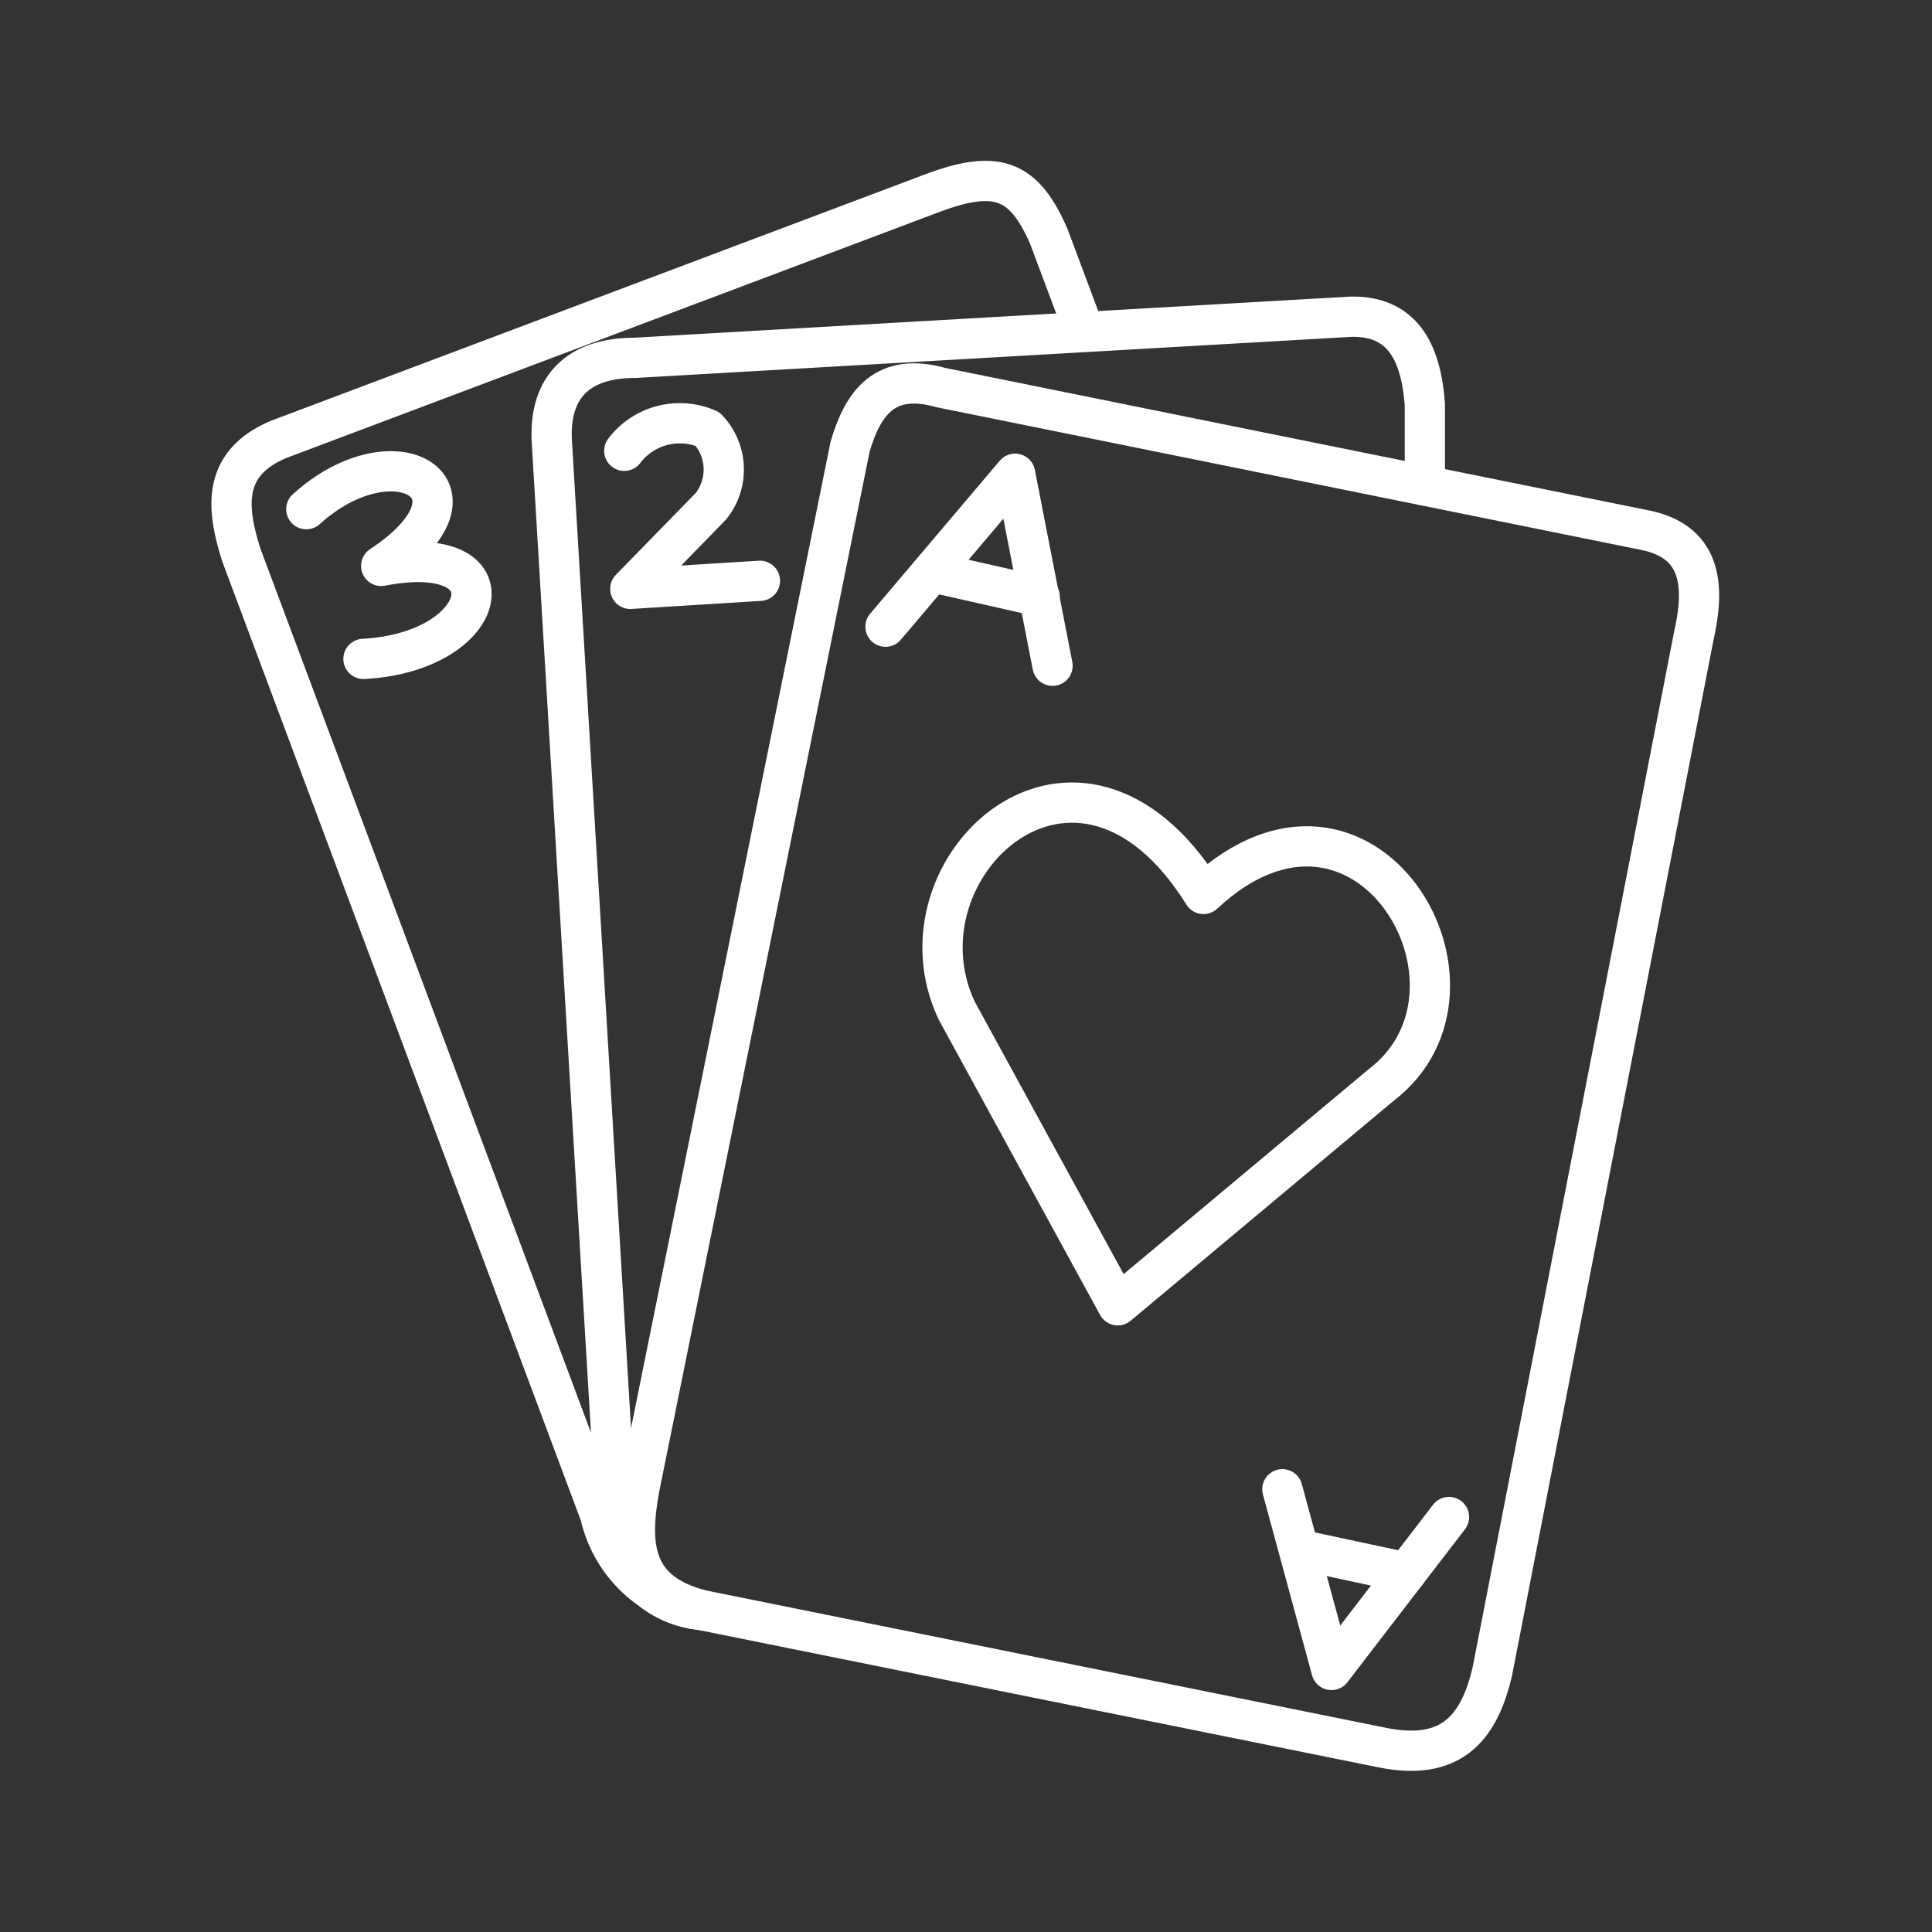 <?xml version="1.0" encoding="UTF-8"?>
<svg viewBox="0 0 48 48" xmlns="http://www.w3.org/2000/svg">
    <rect x="0" y="0" width="48" height="48" fill="#333333" stroke="none"/>
    <defs>
        <style>.a{fill:none;stroke:#fff;stroke-linecap:round;stroke-linejoin:round;}</style>
    </defs>
    <path class="a" d="M23.38,9.63l17.53,3.55c1.43.31,1.43,1.48,1.17,2.63l-5,25.7C36.74,43,36,43.75,34.35,43.42L17.42,40c-1.65-.43-1.81-1.51-1.54-3L21.12,11.1C21.44,10,22,9.24,23.38,9.63Z"/>
    <path class="a" d="M35.4,12.06l0-2c-.09-1.27-.53-2.23-1.86-2.19L15.78,8.89c-1.5,0-2.14.81-2.07,2.08l1.58,26.4A2.37,2.37,0,0,0,17.42,40a3.09,3.09,0,0,1-2.51-2.37L6,13.8c-.37-1.16-.51-2.29.94-2.89L23.16,4.8c1.6-.6,2.28-.35,2.9,1.08l.88,2.35"/>
    <path class="a" d="M7.61,12.65c2.21-2,4.71-.47,1.86,1.41,3.35-.65,2.74,2.14-.44,2.31"/>
    <path class="a" d="M15.51,11.2a1.73,1.73,0,0,1,2.07-.54,1.46,1.46,0,0,1,.08,1.92l-2,2.05,3.22-.2"/>
    <path class="a" d="M22,15.57l3.22-3.8.93,4.77"/>
    <path class="a" d="M23.18,14.22l2.65.6"/>
    <path class="a" d="m31.86 37 1.22 4.49 2.92-3.8"/>
    <path class="a" d="M32.28,38.5l2.66.57"/>
    <path class="a" d="m27.77 32.43-4-7.32c-1.68-3.55 3-7.92 6.13-2.9 4-3.73 7.58 2.34 4.41 4.75z"/>
</svg>
